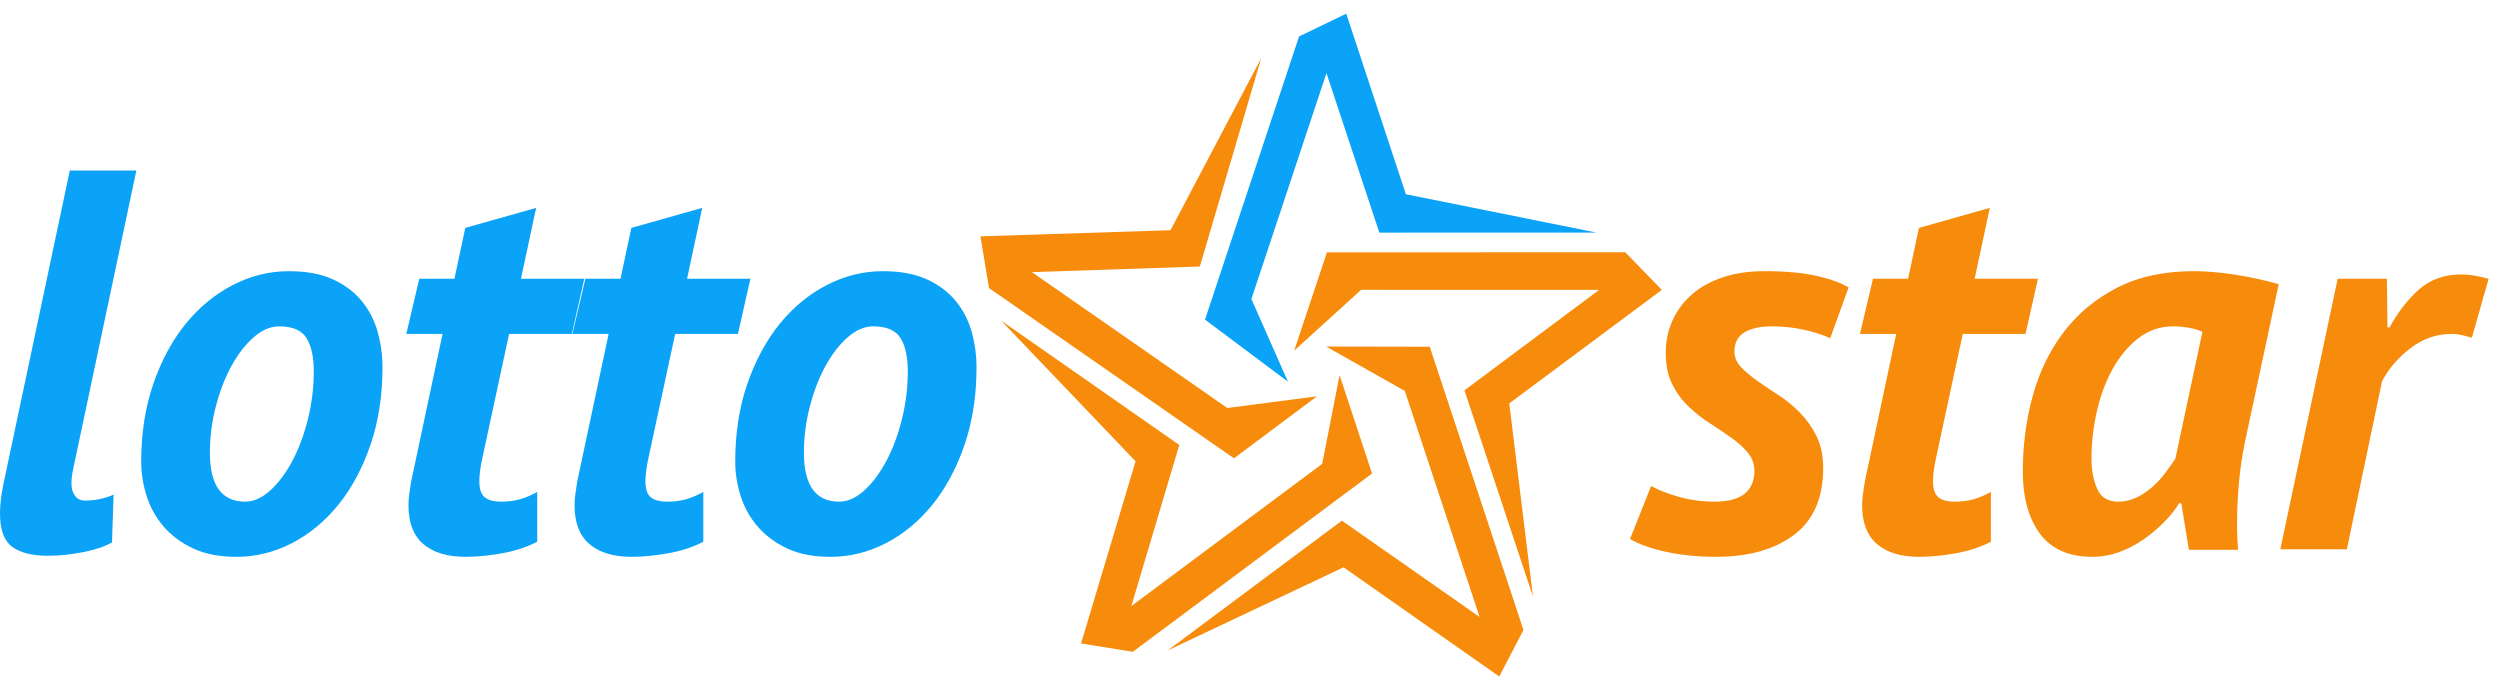 <svg viewBox="0 0 163 45" fill="none" xmlns="http://www.w3.org/2000/svg">
  <path
    d="M4.762 30.623C4.621 31.307 4.626 31.813 4.78 32.142C4.932 32.472 5.186 32.637 5.538 32.637C6.196 32.637 6.82 32.508 7.408 32.249L7.302 35.362C6.879 35.618 6.267 35.827 5.468 35.991C4.668 36.154 3.88 36.235 3.104 36.235C2.093 36.235 1.323 36.041 0.794 35.653C0.265 35.265 0 34.542 0 33.484C0 32.943 0.071 32.32 0.212 31.614L4.551 11.12H8.89L4.762 30.623Z"
    fill="#0BA3F7" />
  <path
    d="M9.206 30.097C9.206 28.24 9.471 26.547 10 25.018C10.529 23.49 11.235 22.184 12.116 21.102C12.998 20.021 14.021 19.18 15.185 18.58C16.349 17.981 17.566 17.681 18.836 17.681C19.965 17.681 20.917 17.857 21.693 18.21C22.469 18.563 23.098 19.034 23.58 19.621C24.062 20.209 24.41 20.879 24.621 21.631C24.832 22.385 24.938 23.16 24.938 23.96C24.938 25.794 24.679 27.47 24.162 28.986C23.645 30.503 22.951 31.803 22.081 32.884C21.211 33.966 20.2 34.807 19.048 35.406C17.895 36.006 16.684 36.306 15.414 36.306C14.308 36.306 13.369 36.123 12.592 35.759C11.816 35.395 11.175 34.919 10.67 34.33C10.164 33.743 9.793 33.078 9.559 32.337C9.324 31.596 9.206 30.85 9.206 30.097ZM13.686 29.513C13.686 31.642 14.45 32.707 15.979 32.707C16.543 32.707 17.096 32.459 17.637 31.962C18.178 31.465 18.66 30.815 19.083 30.01C19.507 29.205 19.842 28.294 20.089 27.277C20.335 26.259 20.459 25.242 20.459 24.224C20.459 23.278 20.3 22.55 19.983 22.042C19.665 21.533 19.071 21.278 18.201 21.278C17.637 21.278 17.084 21.515 16.543 21.988C16.002 22.462 15.52 23.083 15.097 23.852C14.674 24.621 14.333 25.502 14.074 26.496C13.815 27.49 13.686 28.495 13.686 29.513Z"
    fill="#0BA3F7" />
  <path
    d="M27.337 18.175H29.63L30.335 14.859L34.956 13.554L33.968 18.175H38.096L37.284 21.773H33.193L31.464 29.796C31.323 30.436 31.253 30.956 31.253 31.359C31.253 31.879 31.37 32.234 31.605 32.424C31.84 32.614 32.193 32.708 32.664 32.708C33.11 32.708 33.516 32.658 33.88 32.558C34.245 32.459 34.627 32.297 35.027 32.073V35.318C34.768 35.459 34.456 35.594 34.092 35.724C33.727 35.852 33.334 35.958 32.911 36.041C32.487 36.123 32.052 36.188 31.605 36.235C31.158 36.282 30.747 36.306 30.371 36.306C29.171 36.306 28.248 36.028 27.602 35.475C26.955 34.921 26.632 34.079 26.632 32.946C26.632 32.711 26.649 32.463 26.685 32.204C26.72 31.945 26.761 31.674 26.808 31.39L28.854 21.773H26.49L27.337 18.175Z"
    fill="#0BA3F7" />
  <path
    d="M38.166 18.175H40.458L41.164 14.859L45.785 13.554L44.797 18.175H48.925L48.113 21.773H44.021L42.293 29.796C42.152 30.436 42.082 30.956 42.082 31.359C42.082 31.879 42.199 32.234 42.434 32.424C42.669 32.614 43.022 32.708 43.493 32.708C43.939 32.708 44.345 32.658 44.709 32.558C45.074 32.459 45.456 32.297 45.856 32.073V35.318C45.597 35.459 45.285 35.594 44.921 35.724C44.556 35.852 44.163 35.958 43.739 36.041C43.316 36.123 42.881 36.188 42.434 36.235C41.987 36.282 41.576 36.306 41.2 36.306C40 36.306 39.077 36.028 38.431 35.475C37.783 34.921 37.461 34.079 37.461 32.946C37.461 32.711 37.478 32.463 37.514 32.204C37.548 31.945 37.59 31.674 37.637 31.39L39.683 21.773H37.319L38.166 18.175Z"
    fill="#0BA3F7" />
  <path
    d="M47.937 30.097C47.937 28.24 48.201 26.547 48.73 25.018C49.259 23.49 49.965 22.184 50.847 21.102C51.728 20.021 52.752 19.18 53.915 18.58C55.08 17.981 56.297 17.681 57.566 17.681C58.695 17.681 59.648 17.857 60.423 18.21C61.2 18.563 61.829 19.034 62.311 19.621C62.792 20.209 63.14 20.879 63.352 21.631C63.563 22.385 63.669 23.16 63.669 23.96C63.669 25.794 63.41 27.47 62.893 28.986C62.375 30.503 61.681 31.803 60.812 32.884C59.941 33.966 58.93 34.807 57.778 35.406C56.626 36.006 55.414 36.306 54.145 36.306C53.039 36.306 52.099 36.123 51.323 35.759C50.547 35.395 49.906 34.919 49.4 34.33C48.894 33.743 48.524 33.078 48.289 32.337C48.054 31.596 47.937 30.85 47.937 30.097ZM52.416 29.513C52.416 31.642 53.18 32.707 54.71 32.707C55.274 32.707 55.826 32.459 56.367 31.962C56.908 31.465 57.39 30.815 57.814 30.01C58.237 29.205 58.572 28.294 58.819 27.277C59.066 26.259 59.189 25.242 59.189 24.224C59.189 23.278 59.031 22.55 58.713 22.042C58.396 21.533 57.801 21.278 56.931 21.278C56.367 21.278 55.814 21.515 55.274 21.988C54.732 22.462 54.251 23.083 53.828 23.852C53.404 24.621 53.063 25.502 52.805 26.496C52.545 27.49 52.416 28.495 52.416 29.513Z"
    fill="#0BA3F7" />
  <path
    d="M107.654 31.685C108.124 31.953 108.73 32.19 109.471 32.397C110.211 32.605 110.993 32.708 111.816 32.708C112.639 32.708 113.268 32.548 113.703 32.228C114.138 31.908 114.367 31.416 114.391 30.753C114.391 30.279 114.25 29.87 113.968 29.526C113.685 29.183 113.327 28.857 112.892 28.549C112.456 28.241 111.992 27.928 111.498 27.61C111.005 27.293 110.54 26.929 110.105 26.517C109.67 26.106 109.311 25.617 109.029 25.053C108.747 24.488 108.606 23.806 108.606 23.007C108.606 22.231 108.758 21.514 109.065 20.855C109.37 20.197 109.799 19.633 110.352 19.162C110.905 18.692 111.575 18.328 112.363 18.069C113.15 17.81 114.039 17.68 115.026 17.68C116.39 17.68 117.518 17.781 118.412 17.98C119.306 18.18 120.011 18.433 120.528 18.739L119.329 22.055C118.858 21.833 118.289 21.648 117.618 21.5C116.948 21.353 116.248 21.278 115.52 21.278C114.767 21.278 114.173 21.409 113.738 21.669C113.303 21.931 113.086 22.346 113.086 22.915C113.086 23.295 113.227 23.633 113.509 23.929C113.791 24.226 114.15 24.529 114.585 24.837C115.02 25.146 115.484 25.458 115.978 25.776C116.472 26.093 116.936 26.476 117.372 26.922C117.807 27.369 118.165 27.881 118.447 28.457C118.73 29.033 118.871 29.721 118.871 30.52C118.871 32.472 118.236 33.924 116.966 34.877C115.696 35.829 114.003 36.305 111.887 36.305C110.687 36.305 109.588 36.193 108.588 35.97C107.588 35.747 106.819 35.471 106.278 35.141L107.654 31.685Z"
    fill="#F78B0B" />
  <path
    d="M122.117 18.175H124.409L125.115 14.859L129.735 13.554L128.748 18.175H132.875L132.064 21.773H127.972L126.243 29.796C126.102 30.436 126.032 30.956 126.032 31.359C126.032 31.879 126.149 32.234 126.385 32.424C126.62 32.614 126.973 32.708 127.443 32.708C127.89 32.708 128.295 32.658 128.66 32.558C129.025 32.459 129.406 32.297 129.806 32.073V35.318C129.548 35.459 129.236 35.594 128.871 35.724C128.507 35.852 128.113 35.958 127.69 36.041C127.267 36.123 126.831 36.188 126.385 36.235C125.938 36.282 125.526 36.306 125.15 36.306C123.951 36.306 123.027 36.028 122.381 35.475C121.734 34.921 121.411 34.079 121.411 32.946C121.411 32.711 121.429 32.463 121.464 32.204C121.5 31.945 121.54 31.674 121.588 31.39L123.633 21.773H121.27L122.117 18.175Z"
    fill="#F78B0B" />
  <path
    d="M146.385 28.757C146.197 29.651 146.062 30.555 145.979 31.473C145.897 32.39 145.856 33.26 145.856 34.083C145.856 34.412 145.861 34.724 145.873 35.018C145.885 35.312 145.903 35.588 145.927 35.847H142.716L142.223 32.813H142.082C141.822 33.237 141.488 33.654 141.076 34.065C140.665 34.477 140.212 34.853 139.718 35.194C139.224 35.536 138.701 35.806 138.148 36.005C137.596 36.205 137.025 36.305 136.438 36.305C134.886 36.305 133.739 35.8 132.998 34.788C132.258 33.778 131.887 32.425 131.887 30.732C131.887 29.016 132.104 27.369 132.54 25.794C132.975 24.218 133.652 22.83 134.569 21.631C135.486 20.432 136.643 19.474 138.043 18.756C139.442 18.039 141.106 17.68 143.034 17.68C143.857 17.68 144.756 17.757 145.733 17.91C146.708 18.063 147.655 18.268 148.572 18.527L146.385 28.757ZM138.096 32.708C138.519 32.708 138.919 32.619 139.295 32.441C139.671 32.264 140.018 32.033 140.335 31.749C140.653 31.465 140.935 31.158 141.182 30.827C141.429 30.495 141.646 30.188 141.835 29.904L143.598 21.634C143.339 21.516 143.04 21.427 142.699 21.367C142.358 21.308 142.023 21.278 141.694 21.278C140.847 21.278 140.094 21.533 139.436 22.042C138.777 22.55 138.219 23.213 137.76 24.029C137.302 24.846 136.955 25.769 136.72 26.798C136.485 27.827 136.367 28.863 136.367 29.904C136.367 30.661 136.491 31.317 136.737 31.874C136.984 32.43 137.437 32.708 138.096 32.708Z"
    fill="#F78B0B" />
  <path
    d="M155.626 18.175L155.662 21.342H155.803C156.32 20.384 156.949 19.569 157.69 18.898C158.43 18.228 159.365 17.892 160.494 17.892C160.988 17.892 161.576 17.989 162.258 18.18L161.164 22.02C160.929 21.949 160.706 21.891 160.494 21.843C160.282 21.797 160.059 21.773 159.824 21.773C158.859 21.773 157.972 22.083 157.161 22.703C156.349 23.323 155.732 24.043 155.308 24.861L153.016 35.812H148.677L152.416 18.175H155.626V18.175Z"
    fill="#F78B0B" />
  <path
    d="M108.35 18.9L105.969 16.449L86.517 16.451L84.381 22.859L88.745 18.897L104.266 18.898L95.481 25.45L99.95 38.892L98.404 26.301L108.35 18.9Z"
    fill="#F78B0B" />
  <path
    d="M87.776 0.891L84.698 2.378L78.567 20.839L83.975 24.886L81.591 19.496L86.486 4.766L89.933 15.168L104.099 15.166L91.663 12.664L87.776 0.891Z"
    fill="#0BA3F7" />
  <path
    d="M97.75 44.106L99.33 41.075L93.219 22.608L86.464 22.593L91.596 25.491L96.469 40.228L87.491 33.945L76.132 42.409L87.6 36.987L97.75 44.106Z"
    fill="#F78B0B" />
  <path
    d="M70.486 41.954L73.86 42.497L89.457 30.872L87.34 24.457L86.209 30.241L73.762 39.516L76.891 29.014L65.276 20.905L74.039 30.076L70.486 41.954Z"
    fill="#F78B0B" />
  <path
    d="M63.926 15.409L64.482 18.781L80.456 29.882L85.867 25.838L80.023 26.602L67.278 17.742L78.23 17.376L82.233 3.788L76.318 15.009L63.926 15.409Z"
    fill="#F78B0B" />
</svg>